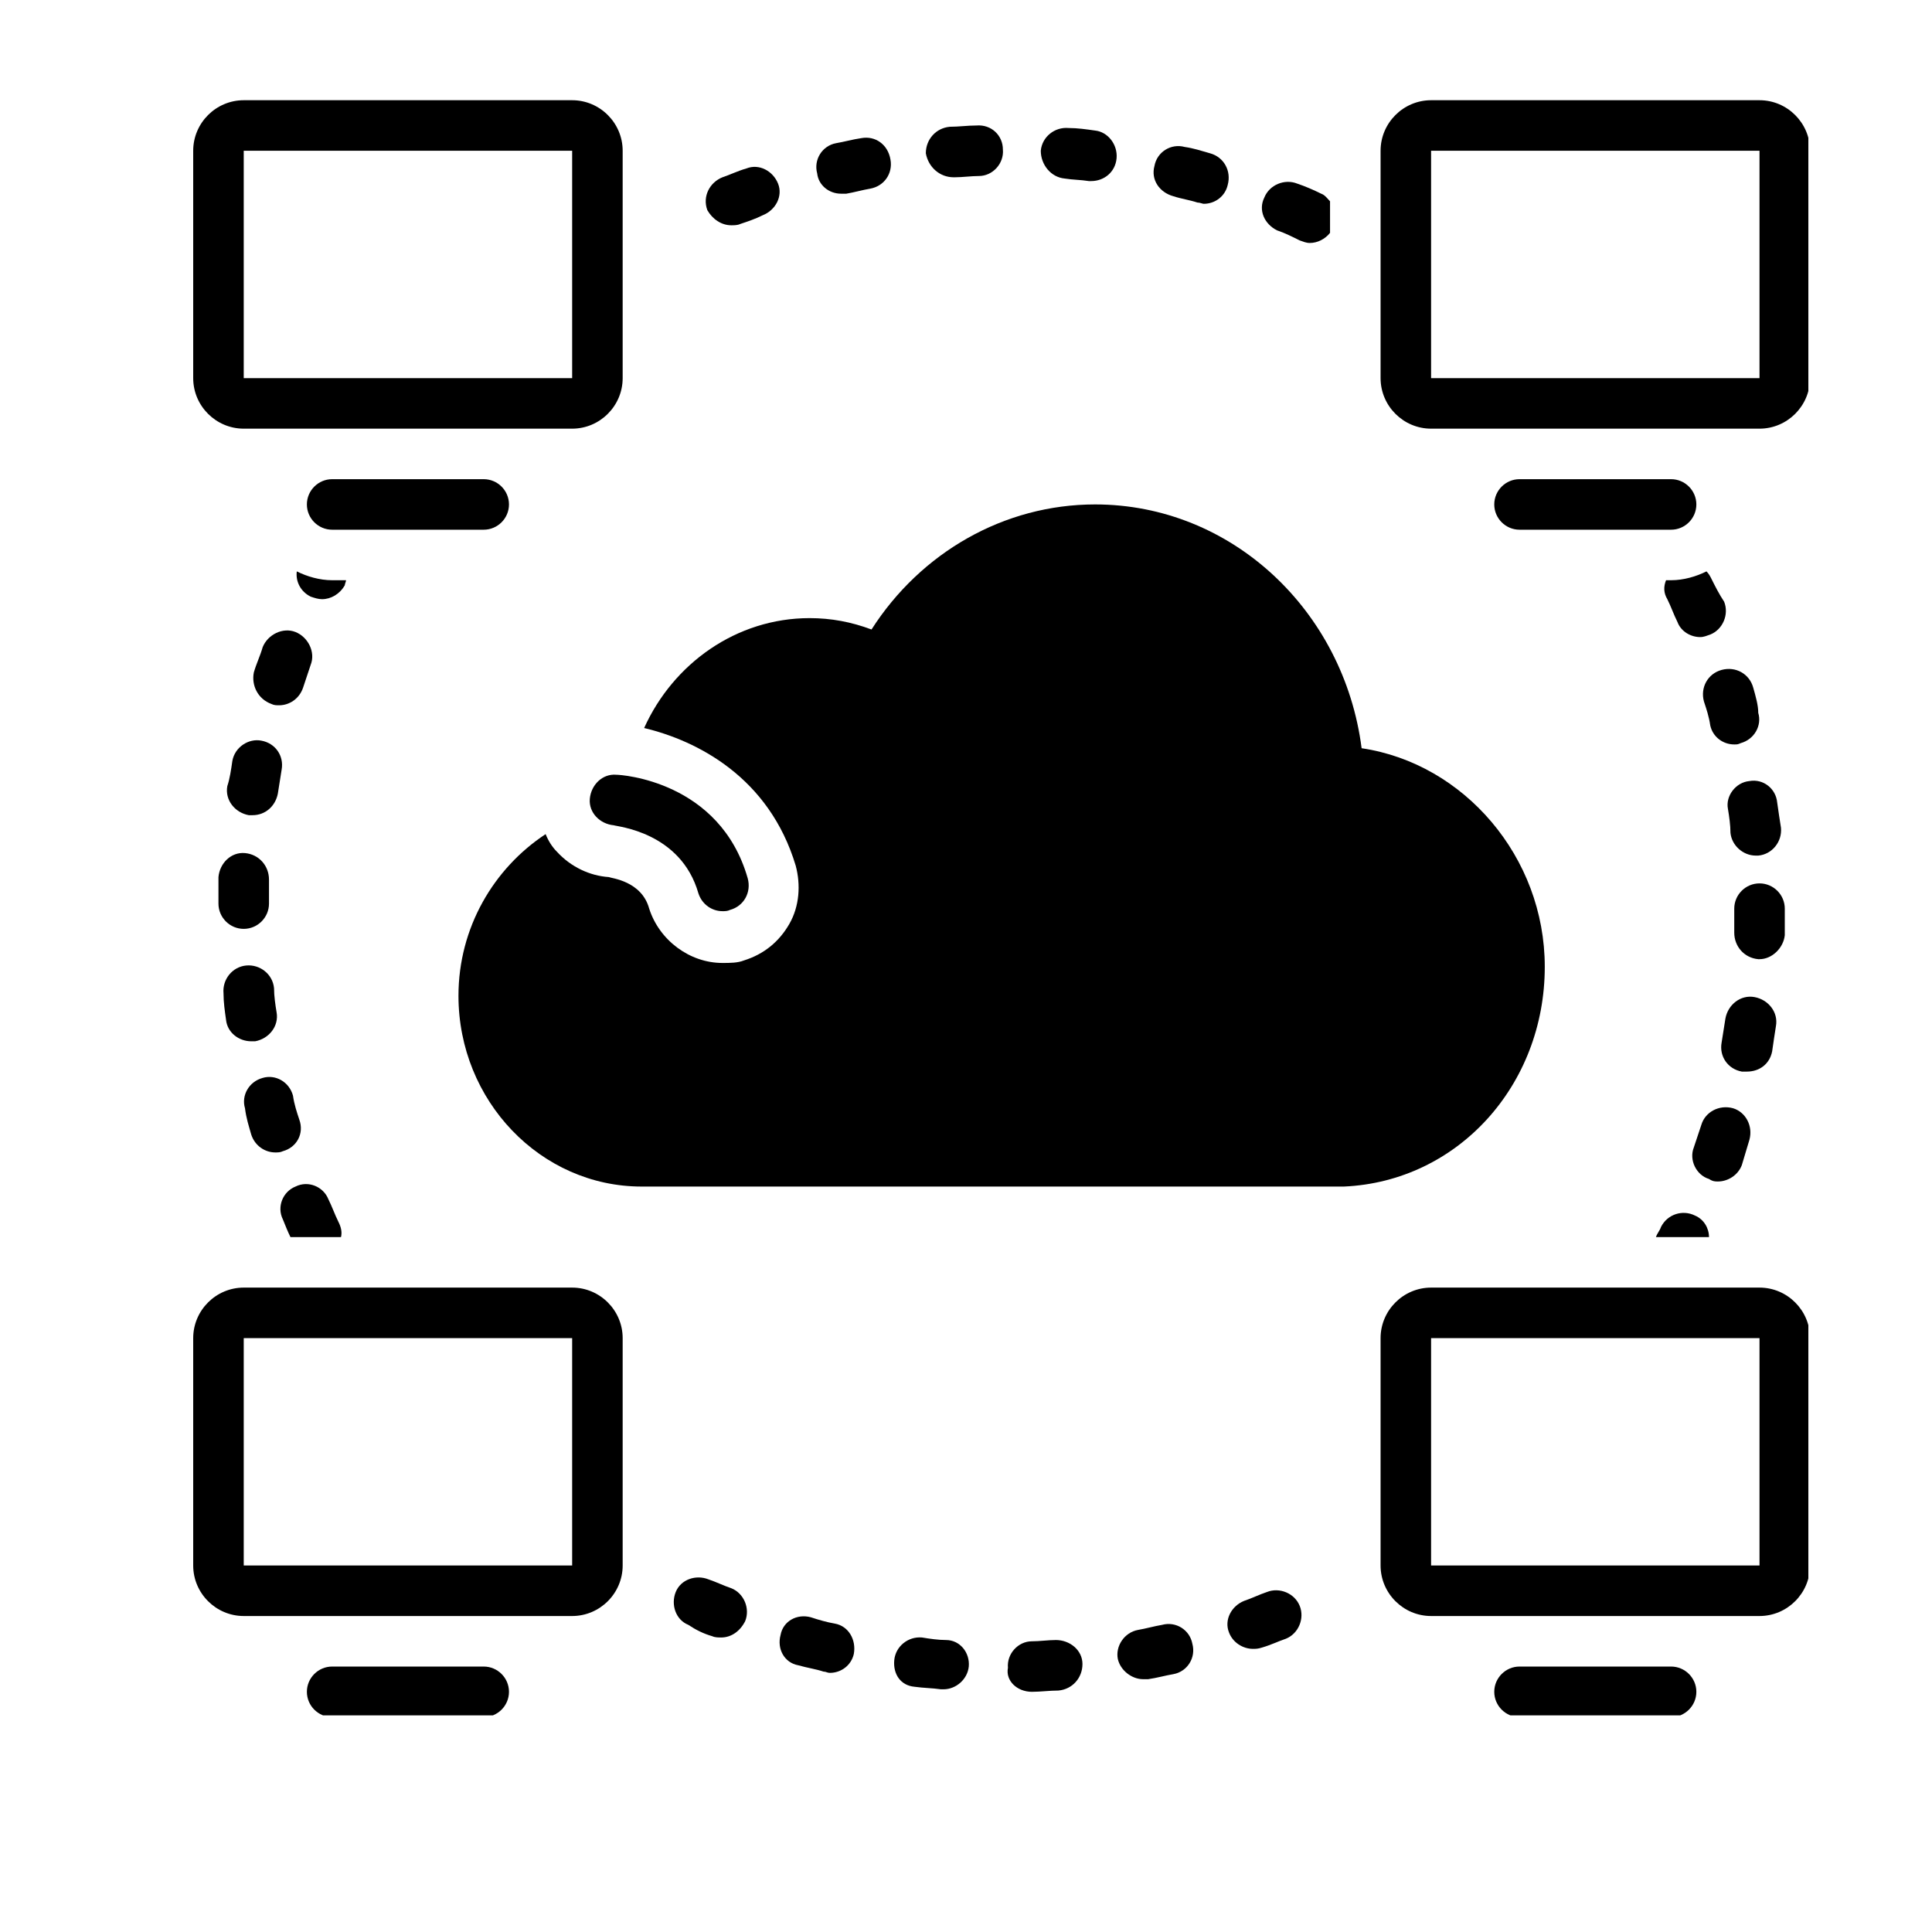 <?xml version="1.0" encoding="UTF-8"?>
<svg xmlns="http://www.w3.org/2000/svg" xmlns:xlink="http://www.w3.org/1999/xlink" width="375pt" height="375pt" viewBox="0 0 375 375" version="1.2">
<defs>
<clipPath id="clip1">
  <path d="M 37.5 249 L 121 249 L 121 314 L 37.5 314 Z M 37.5 249 "/>
</clipPath>
<clipPath id="clip2">
  <path d="M 59 323 L 99 323 L 99 332.953 L 59 332.953 Z M 59 323 "/>
</clipPath>
<clipPath id="clip3">
  <path d="M 267 249 L 351 249 L 351 314 L 267 314 Z M 267 249 "/>
</clipPath>
<clipPath id="clip4">
  <path d="M 290 323 L 330 323 L 330 332.953 L 290 332.953 Z M 290 323 "/>
</clipPath>
<clipPath id="clip5">
  <path d="M 37.5 19.453 L 121 19.453 L 121 84 L 37.5 84 Z M 37.5 19.453 "/>
</clipPath>
<clipPath id="clip6">
  <path d="M 267 19.453 L 351 19.453 L 351 84 L 267 84 Z M 267 19.453 "/>
</clipPath>
</defs>
<g id="surface1">
<path style=" stroke:none;fill-rule:nonzero;fill:rgb(0%,0%,0%);fill-opacity:1;" d="M 159.844 324.457 C 160.336 324.457 160.578 324.703 161.07 324.703 C 163.277 324.703 165.238 323.23 165.727 321.023 C 166.219 318.328 164.746 315.629 162.051 315.141 C 160.578 314.895 158.863 314.406 157.391 313.914 C 154.695 313.18 152 314.648 151.508 317.348 C 150.773 320.043 152.242 322.742 154.941 323.23 C 156.656 323.723 158.371 323.965 159.844 324.457 Z M 159.844 324.457 "/>
<path style=" stroke:none;fill-rule:nonzero;fill:rgb(0%,0%,0%);fill-opacity:1;" d="M 48.777 220.258 C 49.516 222.461 51.477 223.688 53.438 223.688 C 53.926 223.688 54.418 223.688 54.906 223.445 C 57.605 222.707 59.074 220.012 58.094 217.312 C 57.605 215.844 57.113 214.371 56.867 212.656 C 56.133 209.957 53.438 208.488 50.984 209.223 C 48.289 209.957 46.816 212.656 47.551 215.105 C 47.797 217.07 48.289 218.539 48.777 220.258 Z M 48.777 220.258 "/>
<path style=" stroke:none;fill-rule:nonzero;fill:rgb(0%,0%,0%);fill-opacity:1;" d="M 141.945 43.727 C 142.438 43.727 143.172 43.727 143.664 43.48 C 145.133 42.992 146.605 42.5 148.074 41.766 C 150.527 40.785 152 38.09 151.02 35.637 C 150.035 33.184 147.34 31.715 144.887 32.695 C 143.172 33.184 141.699 33.922 140.23 34.41 C 137.777 35.391 136.309 38.09 137.289 40.785 C 138.27 42.5 139.984 43.727 141.945 43.727 Z M 141.945 43.727 "/>
<path style=" stroke:none;fill-rule:nonzero;fill:rgb(0%,0%,0%);fill-opacity:1;" d="M 43.875 197.945 C 44.121 200.398 46.328 202.113 48.777 202.113 C 49.023 202.113 49.27 202.113 49.516 202.113 C 52.211 201.621 54.172 199.172 53.684 196.473 C 53.438 195.004 53.191 193.285 53.191 191.816 C 52.945 189.117 50.496 187.156 47.797 187.402 C 45.102 187.648 43.141 190.098 43.383 192.797 C 43.383 194.512 43.629 196.23 43.875 197.945 Z M 43.875 197.945 "/>
<path style=" stroke:none;fill-rule:nonzero;fill:rgb(0%,0%,0%);fill-opacity:1;" d="M 138.27 317.594 C 138.758 317.836 139.496 317.836 139.984 317.836 C 141.945 317.836 143.664 316.609 144.645 314.648 C 145.625 312.199 144.398 309.254 141.945 308.273 C 140.477 307.785 139.004 307.051 137.531 306.559 C 135.082 305.578 132.141 306.559 131.156 309.012 C 130.176 311.461 131.156 314.406 133.609 315.387 C 135.082 316.367 136.551 317.102 138.27 317.594 Z M 138.27 317.594 "/>
<path style=" stroke:none;fill-rule:nonzero;fill:rgb(0%,0%,0%);fill-opacity:1;" d="M 344.953 155.773 C 344.707 153.078 342.258 151.117 339.559 151.605 C 336.863 151.852 334.902 154.547 335.391 157 C 335.637 158.473 335.883 160.188 335.883 161.66 C 336.129 164.109 338.336 166.07 340.785 166.07 C 341.031 166.07 341.031 166.07 341.277 166.07 C 343.973 165.828 345.934 163.375 345.688 160.676 C 345.445 159.207 345.199 157.492 344.953 155.773 Z M 344.953 155.773 "/>
<path style=" stroke:none;fill-rule:nonzero;fill:rgb(0%,0%,0%);fill-opacity:1;" d="M 42.402 170.238 C 42.402 171.957 42.402 173.672 42.402 175.387 C 42.402 178.086 44.609 180.293 47.309 180.293 C 50.004 180.293 52.211 178.086 52.211 175.387 C 52.211 173.918 52.211 172.199 52.211 170.73 C 52.211 168.031 50.25 165.828 47.551 165.582 C 44.855 165.336 42.648 167.543 42.402 170.238 Z M 42.402 170.238 "/>
<path style=" stroke:none;fill-rule:nonzero;fill:rgb(0%,0%,0%);fill-opacity:1;" d="M 340.297 133.461 C 339.559 130.766 336.863 129.293 334.164 130.031 C 331.469 130.766 329.996 133.461 330.734 136.16 C 331.223 137.633 331.715 139.102 331.961 140.816 C 332.449 143.023 334.41 144.496 336.617 144.496 C 337.109 144.496 337.352 144.496 337.844 144.25 C 340.539 143.516 342.012 140.816 341.277 138.367 C 341.277 136.895 340.785 135.18 340.297 133.461 Z M 340.297 133.461 "/>
<path style=" stroke:none;fill-rule:nonzero;fill:rgb(0%,0%,0%);fill-opacity:1;" d="M 67.168 112.621 L 64.469 112.621 C 62.02 112.621 59.566 111.887 57.605 110.906 C 57.359 112.867 58.34 114.828 60.301 115.809 C 61.039 116.055 61.773 116.301 62.508 116.301 C 64.223 116.301 65.941 115.32 66.922 113.602 C 66.922 113.359 67.168 112.867 67.168 112.621 Z M 67.168 112.621 "/>
<path style=" stroke:none;fill-rule:nonzero;fill:rgb(0%,0%,0%);fill-opacity:1;" d="M 52.699 136.648 C 53.191 136.895 53.684 136.895 54.172 136.895 C 56.133 136.895 58.094 135.668 58.832 133.461 C 59.32 131.992 59.812 130.52 60.301 129.051 C 61.281 126.598 59.812 123.656 57.359 122.676 C 54.906 121.695 51.965 123.164 50.984 125.617 C 50.496 127.332 49.758 128.805 49.27 130.52 C 48.777 132.973 50.004 135.668 52.699 136.648 Z M 52.699 136.648 "/>
<path style=" stroke:none;fill-rule:nonzero;fill:rgb(0%,0%,0%);fill-opacity:1;" d="M 45.102 147.684 C 44.855 149.398 44.609 151.117 44.121 152.586 C 43.629 155.285 45.59 157.734 48.289 158.227 C 48.531 158.227 48.777 158.227 49.023 158.227 C 51.477 158.227 53.438 156.508 53.926 154.059 C 54.172 152.586 54.418 150.871 54.664 149.398 C 55.152 146.703 53.438 144.25 50.738 143.762 C 48.289 143.27 45.59 144.984 45.102 147.684 Z M 45.102 147.684 "/>
<path style=" stroke:none;fill-rule:nonzero;fill:rgb(0%,0%,0%);fill-opacity:1;" d="M 333.43 229.328 C 335.391 229.328 337.352 228.102 338.09 226.141 C 338.578 224.426 339.07 222.953 339.559 221.238 C 340.297 218.539 338.824 215.844 336.371 215.105 C 333.676 214.371 330.98 215.844 330.242 218.293 C 329.754 219.766 329.262 221.238 328.773 222.707 C 327.793 225.16 329.262 228.102 331.715 228.836 C 332.449 229.328 332.941 229.328 333.43 229.328 Z M 333.43 229.328 "/>
<path style=" stroke:none;fill-rule:nonzero;fill:rgb(0%,0%,0%);fill-opacity:1;" d="M 343.973 204.074 C 344.219 202.359 344.465 200.641 344.707 199.172 C 345.199 196.473 343.238 194.023 340.539 193.531 C 337.844 193.043 335.391 195.004 334.902 197.699 C 334.656 199.172 334.41 200.887 334.164 202.359 C 333.676 205.055 335.391 207.508 338.09 207.996 C 338.336 207.996 338.578 207.996 339.07 207.996 C 341.52 207.996 343.484 206.527 343.973 204.074 Z M 343.973 204.074 "/>
<path style=" stroke:none;fill-rule:nonzero;fill:rgb(0%,0%,0%);fill-opacity:1;" d="M 346.426 181.52 C 346.426 179.801 346.426 178.086 346.426 176.367 C 346.426 173.672 344.219 171.465 341.52 171.465 C 338.824 171.465 336.617 173.672 336.617 176.367 C 336.617 177.84 336.617 179.555 336.617 181.027 C 336.617 183.723 338.578 185.93 341.277 186.176 C 341.277 186.176 341.277 186.176 341.52 186.176 C 343.973 186.176 346.18 183.969 346.426 181.52 Z M 346.426 181.52 "/>
<path style=" stroke:none;fill-rule:nonzero;fill:rgb(0%,0%,0%);fill-opacity:1;" d="M 200.297 328.379 C 202.016 328.379 203.73 328.133 205.445 328.133 C 208.145 327.891 210.105 325.684 210.105 322.984 C 210.105 320.289 207.652 318.328 204.957 318.328 C 203.484 318.328 201.77 318.574 200.297 318.574 C 197.602 318.574 195.395 321.023 195.641 323.723 C 195.148 326.172 197.355 328.379 200.297 328.379 C 200.055 328.379 200.055 328.379 200.297 328.379 Z M 200.297 328.379 "/>
<path style=" stroke:none;fill-rule:nonzero;fill:rgb(0%,0%,0%);fill-opacity:1;" d="M 185.098 34.41 C 185.098 34.41 185.344 34.41 185.344 34.41 C 186.812 34.41 188.531 34.164 190 34.164 C 192.699 34.164 194.906 31.715 194.66 29.016 C 194.66 26.32 192.453 24.113 189.512 24.359 C 187.793 24.359 186.078 24.605 184.363 24.605 C 181.664 24.848 179.703 27.055 179.703 29.754 C 180.195 32.449 182.402 34.41 185.098 34.41 Z M 185.098 34.41 "/>
<path style=" stroke:none;fill-rule:nonzero;fill:rgb(0%,0%,0%);fill-opacity:1;" d="M 206.672 34.656 C 208.145 34.902 209.859 34.902 211.332 35.145 C 211.578 35.145 211.82 35.145 211.82 35.145 C 214.273 35.145 216.48 33.43 216.727 30.734 C 216.969 28.035 215.008 25.586 212.559 25.34 C 210.84 25.094 209.125 24.848 207.41 24.848 C 204.711 24.605 202.262 26.566 202.016 29.262 C 202.016 31.961 203.977 34.41 206.672 34.656 Z M 206.672 34.656 "/>
<path style=" stroke:none;fill-rule:nonzero;fill:rgb(0%,0%,0%);fill-opacity:1;" d="M 177.496 327.398 C 179.215 327.645 180.93 327.645 182.645 327.891 C 182.891 327.891 182.891 327.891 183.137 327.891 C 185.586 327.891 187.793 325.93 188.039 323.477 C 188.285 320.777 186.324 318.328 183.625 318.328 C 182.156 318.328 180.438 318.082 178.969 317.836 C 176.27 317.594 173.82 319.555 173.574 322.25 C 173.328 324.949 174.801 327.152 177.496 327.398 Z M 177.496 327.398 "/>
<path style=" stroke:none;fill-rule:nonzero;fill:rgb(0%,0%,0%);fill-opacity:1;" d="M 163.277 37.598 C 163.523 37.598 164.012 37.598 164.258 37.598 C 165.727 37.352 167.445 36.863 168.914 36.617 C 171.613 36.129 173.328 33.676 172.84 30.977 C 172.348 28.035 169.895 26.32 167.199 26.809 C 165.484 27.055 163.766 27.547 162.297 27.789 C 159.598 28.281 157.883 30.977 158.617 33.676 C 158.863 35.883 160.824 37.598 163.277 37.598 Z M 163.277 37.598 "/>
<path style=" stroke:none;fill-rule:nonzero;fill:rgb(0%,0%,0%);fill-opacity:1;" d="M 243.203 320.043 C 243.695 320.043 244.184 320.043 244.922 319.797 C 246.637 319.309 248.109 318.574 249.578 318.082 C 252.031 317.102 253.258 314.16 252.277 311.707 C 251.297 309.258 248.352 308.031 245.902 309.012 C 244.43 309.5 242.961 310.238 241.488 310.727 C 239.035 311.707 237.566 314.406 238.547 316.855 C 239.281 318.816 241.242 320.043 243.203 320.043 Z M 243.203 320.043 "/>
<path style=" stroke:none;fill-rule:nonzero;fill:rgb(0%,0%,0%);fill-opacity:1;" d="M 221.875 325.93 C 222.121 325.93 222.363 325.93 222.855 325.93 C 224.57 325.684 226.289 325.191 227.758 324.949 C 230.457 324.457 232.172 321.762 231.438 319.062 C 230.945 316.367 228.25 314.648 225.551 315.387 C 224.082 315.629 222.363 316.121 220.895 316.367 C 218.195 316.855 216.48 319.555 216.969 322.004 C 217.461 324.211 219.668 325.93 221.875 325.93 Z M 221.875 325.93 "/>
<path style=" stroke:none;fill-rule:nonzero;fill:rgb(0%,0%,0%);fill-opacity:1;" d="M 227.758 38.09 C 229.23 38.578 230.945 38.824 232.418 39.312 C 232.906 39.312 233.398 39.559 233.645 39.559 C 235.848 39.559 237.812 38.09 238.301 35.883 C 239.035 33.184 237.566 30.488 234.867 29.754 C 233.152 29.262 231.68 28.773 229.965 28.527 C 227.27 27.789 224.57 29.508 224.082 32.203 C 223.344 34.902 225.062 37.352 227.758 38.09 Z M 227.758 38.09 "/>
<path style=" stroke:none;fill-rule:nonzero;fill:rgb(0%,0%,0%);fill-opacity:1;" d="M 247.863 44.707 C 249.336 45.199 250.805 45.934 252.277 46.668 C 253.012 46.914 253.504 47.16 254.238 47.16 C 255.707 47.16 257.18 46.426 258.16 45.199 L 258.16 39.07 C 257.672 38.578 257.18 37.844 256.445 37.598 C 254.973 36.863 253.258 36.129 251.785 35.637 C 249.336 34.656 246.391 35.883 245.41 38.332 C 244.184 40.785 245.41 43.48 247.863 44.707 Z M 247.863 44.707 "/>
<path style=" stroke:none;fill-rule:nonzero;fill:rgb(0%,0%,0%);fill-opacity:1;" d="M 332.203 112.379 C 331.961 111.887 331.715 111.398 331.223 110.906 C 329.262 111.887 326.812 112.621 324.359 112.621 L 323.379 112.621 C 322.887 113.848 322.887 115.074 323.625 116.301 C 324.359 117.77 324.848 119.242 325.586 120.715 C 326.32 122.676 328.281 123.656 329.996 123.656 C 330.734 123.656 331.223 123.41 331.961 123.164 C 334.41 122.184 335.637 119.242 334.656 116.789 C 333.676 115.32 332.941 113.848 332.203 112.379 Z M 332.203 112.379 "/>
<path style=" stroke:none;fill-rule:nonzero;fill:rgb(0%,0%,0%);fill-opacity:1;" d="M 329.016 235.949 C 326.566 234.723 323.625 235.703 322.398 238.152 C 322.152 238.891 321.66 239.379 321.418 240.117 L 331.715 240.117 C 331.715 238.398 330.734 236.684 329.016 235.949 Z M 329.016 235.949 "/>
<path style=" stroke:none;fill-rule:nonzero;fill:rgb(0%,0%,0%);fill-opacity:1;" d="M 56.379 240.117 L 66.188 240.117 C 66.43 239.137 66.188 238.152 65.695 237.172 C 64.961 235.703 64.469 234.23 63.734 232.762 C 62.754 230.309 59.812 229.082 57.359 230.309 C 54.906 231.289 53.684 234.23 54.906 236.684 C 55.398 237.91 55.887 239.137 56.379 240.117 Z M 56.379 240.117 "/>
<g clip-path="url(#clip1)" clip-rule="nonzero">
<path style=" stroke:none;fill-rule:nonzero;fill:rgb(0%,0%,0%);fill-opacity:1;" d="M 47.309 313.668 L 111.055 313.668 C 116.449 313.668 120.859 309.254 120.859 303.863 L 120.859 259.73 C 120.859 254.336 116.449 249.922 111.055 249.922 L 47.309 249.922 C 41.914 249.922 37.5 254.336 37.5 259.73 L 37.5 303.863 C 37.5 309.254 41.914 313.668 47.309 313.668 Z M 47.309 259.73 L 111.055 259.73 L 111.055 303.863 L 47.309 303.863 Z M 47.309 259.73 "/>
</g>
<g clip-path="url(#clip2)" clip-rule="nonzero">
<path style=" stroke:none;fill-rule:nonzero;fill:rgb(0%,0%,0%);fill-opacity:1;" d="M 93.891 333.285 C 96.59 333.285 98.793 331.078 98.793 328.379 C 98.793 325.684 96.59 323.477 93.891 323.477 L 64.469 323.477 C 61.773 323.477 59.566 325.684 59.566 328.379 C 59.566 331.078 61.773 333.285 64.469 333.285 Z M 93.891 333.285 "/>
</g>
<g clip-path="url(#clip3)" clip-rule="nonzero">
<path style=" stroke:none;fill-rule:nonzero;fill:rgb(0%,0%,0%);fill-opacity:1;" d="M 341.52 249.922 L 277.773 249.922 C 272.383 249.922 267.969 254.336 267.969 259.73 L 267.969 303.863 C 267.969 309.254 272.383 313.668 277.773 313.668 L 341.52 313.668 C 346.914 313.668 351.328 309.254 351.328 303.863 L 351.328 259.73 C 351.328 254.336 346.914 249.922 341.52 249.922 Z M 341.52 303.863 L 277.773 303.863 L 277.773 259.73 L 341.52 259.73 Z M 341.52 303.863 "/>
</g>
<g clip-path="url(#clip4)" clip-rule="nonzero">
<path style=" stroke:none;fill-rule:nonzero;fill:rgb(0%,0%,0%);fill-opacity:1;" d="M 324.359 333.285 C 327.055 333.285 329.262 331.078 329.262 328.379 C 329.262 325.684 327.055 323.477 324.359 323.477 L 294.938 323.477 C 292.242 323.477 290.035 325.684 290.035 328.379 C 290.035 331.078 292.242 333.285 294.938 333.285 Z M 324.359 333.285 "/>
</g>
<g clip-path="url(#clip5)" clip-rule="nonzero">
<path style=" stroke:none;fill-rule:nonzero;fill:rgb(0%,0%,0%);fill-opacity:1;" d="M 47.309 83.203 L 111.055 83.203 C 116.449 83.203 120.859 78.789 120.859 73.395 L 120.859 29.262 C 120.859 23.867 116.449 19.453 111.055 19.453 L 47.309 19.453 C 41.914 19.453 37.5 23.867 37.5 29.262 L 37.5 73.395 C 37.5 78.789 41.914 83.203 47.309 83.203 Z M 47.309 29.262 L 111.055 29.262 L 111.055 73.395 L 47.309 73.395 Z M 47.309 29.262 "/>
</g>
<path style=" stroke:none;fill-rule:nonzero;fill:rgb(0%,0%,0%);fill-opacity:1;" d="M 98.793 97.91 C 98.793 95.215 96.59 93.008 93.891 93.008 L 64.469 93.008 C 61.773 93.008 59.566 95.215 59.566 97.91 C 59.566 100.609 61.773 102.816 64.469 102.816 L 93.891 102.816 C 96.59 102.816 98.793 100.609 98.793 97.91 Z M 98.793 97.91 "/>
<g clip-path="url(#clip6)" clip-rule="nonzero">
<path style=" stroke:none;fill-rule:nonzero;fill:rgb(0%,0%,0%);fill-opacity:1;" d="M 341.52 19.453 L 277.773 19.453 C 272.383 19.453 267.969 23.867 267.969 29.262 L 267.969 73.395 C 267.969 78.789 272.383 83.203 277.773 83.203 L 341.52 83.203 C 346.914 83.203 351.328 78.789 351.328 73.395 L 351.328 29.262 C 351.328 23.867 346.914 19.453 341.52 19.453 Z M 341.52 73.395 L 277.773 73.395 L 277.773 29.262 L 341.52 29.262 Z M 341.52 73.395 "/>
</g>
<path style=" stroke:none;fill-rule:nonzero;fill:rgb(0%,0%,0%);fill-opacity:1;" d="M 324.359 93.008 L 294.938 93.008 C 292.242 93.008 290.035 95.215 290.035 97.91 C 290.035 100.609 292.242 102.816 294.938 102.816 L 324.359 102.816 C 327.055 102.816 329.262 100.609 329.262 97.91 C 329.262 95.215 327.055 93.008 324.359 93.008 Z M 324.359 93.008 "/>
<path style=" stroke:none;fill-rule:nonzero;fill:rgb(0%,0%,0%);fill-opacity:1;" d="M 154.449 168.031 C 155.43 171.711 155.188 175.879 153.223 179.312 C 151.262 182.742 148.32 185.195 144.398 186.422 C 143.172 186.91 141.699 186.91 140.23 186.91 C 133.855 186.91 127.973 182.5 126.008 176.367 C 124.539 170.977 118.652 170.484 118.164 170.238 C 114.484 169.996 110.809 168.277 108.113 165.336 C 107.129 164.355 106.395 163.129 105.906 161.902 C 95.852 168.523 88.988 180.047 88.988 193.285 C 88.988 213.637 104.926 230.309 124.539 230.309 L 259.875 230.309 C 260.121 230.309 260.367 230.309 260.859 230.309 C 282.922 229.328 299.84 210.695 299.84 187.648 C 299.84 166.316 284.148 148.172 264.289 145.23 C 260.859 118.508 239.035 97.91 212.559 97.91 C 194.906 97.91 178.723 107.23 169.16 122.184 C 165.238 120.715 161.316 119.977 157.148 119.977 C 142.926 119.977 130.668 128.805 125.027 141.309 C 135.328 143.762 149.301 150.871 154.449 168.031 Z M 154.449 168.031 "/>
<path style=" stroke:none;fill-rule:nonzero;fill:rgb(0%,0%,0%);fill-opacity:1;" d="M 135.57 173.426 C 136.309 175.633 138.27 176.859 140.23 176.859 C 140.719 176.859 141.211 176.859 141.699 176.613 C 144.398 175.879 145.867 173.184 145.133 170.484 C 139.738 151.605 120.617 150.379 119.637 150.379 C 116.938 150.137 114.73 152.34 114.484 155.039 C 114.242 157.734 116.449 159.941 119.145 160.188 C 119.637 160.434 132.141 161.414 135.57 173.426 Z M 135.57 173.426 "/>
</g>
</svg>
